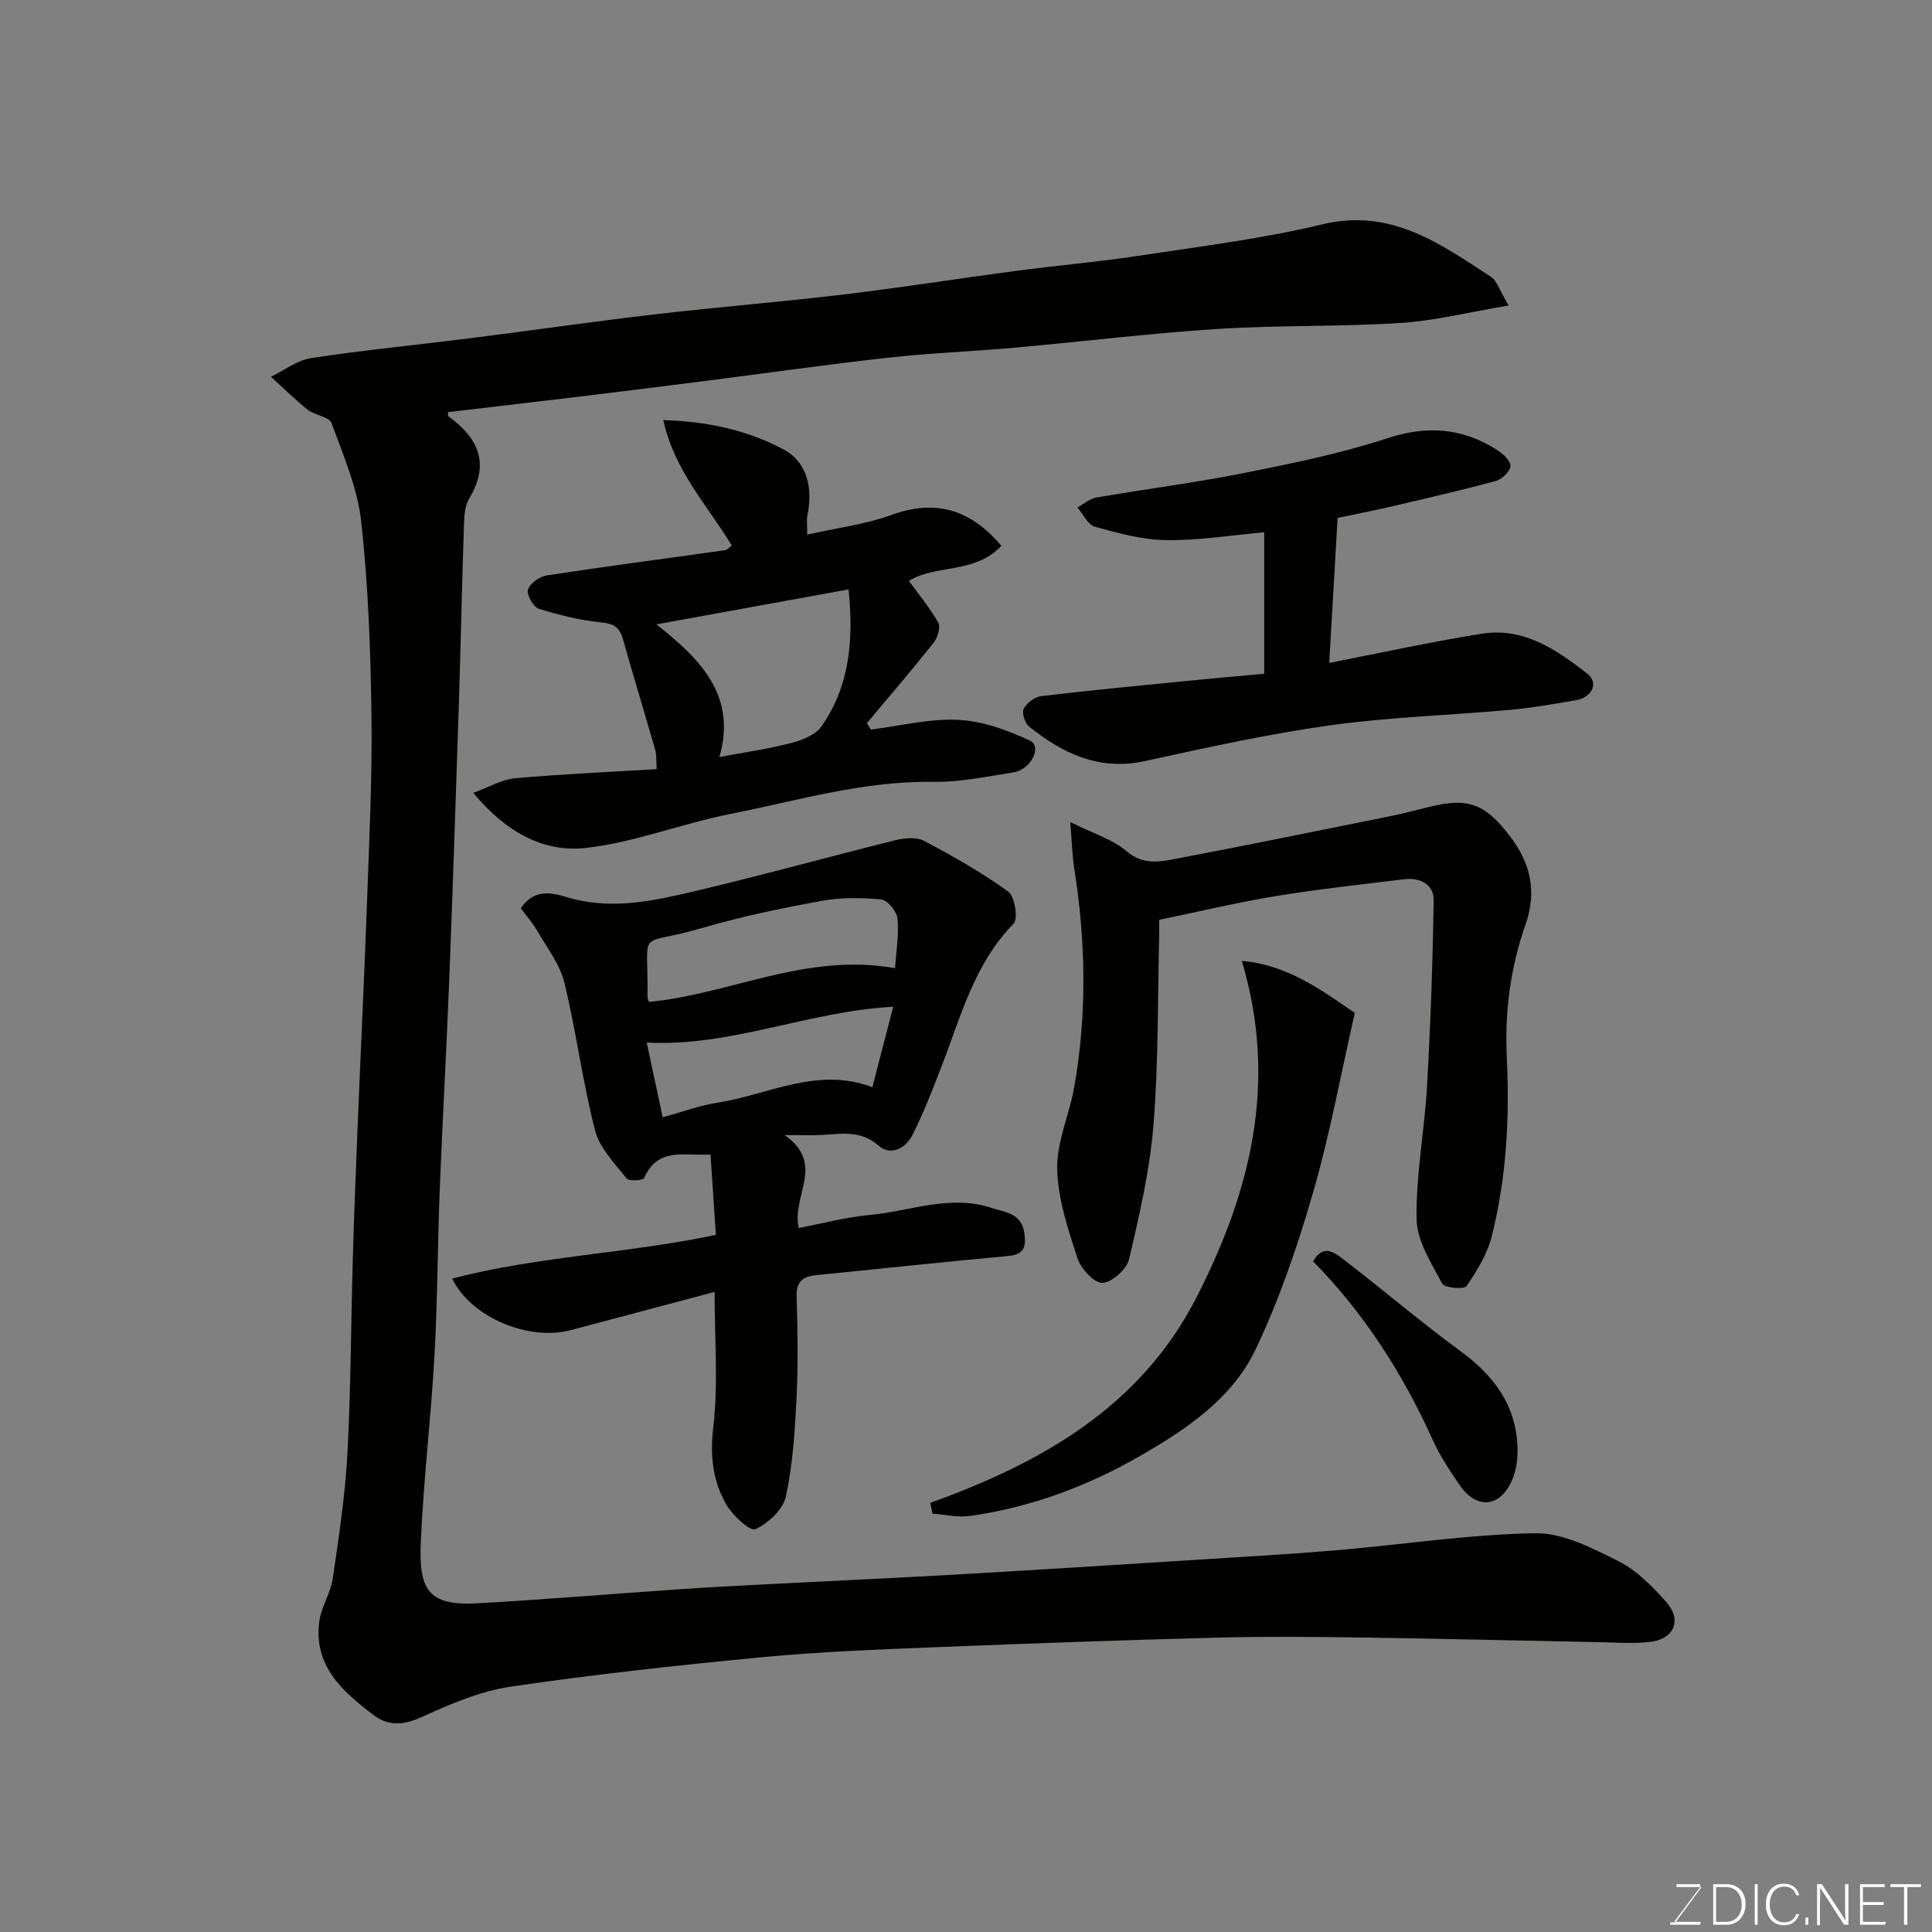 <svg enable-background="new 0 0 400 400" viewBox="0 0 400 400" xmlns="http://www.w3.org/2000/svg"><rect x="0" y="0" width="400" height="400" fill="#808080" stroke="none"/><path d="m312.35 63.25c-8.36 1.4-15.34 3.17-22.41 3.62-12.57.8-25.21.43-37.78 1.23-13.93.89-27.81 2.6-41.72 3.85-8.86.79-17.76 1.14-26.59 2.11-12.53 1.38-25.01 3.18-37.51 4.77-8.45 1.08-16.91 2.13-25.36 3.16-9.41 1.14-18.82 2.23-28.23 3.34.03.31-.05.77.11.88 6.19 4.47 8.63 9.77 4.28 17.01-.94 1.57-1.03 3.78-1.09 5.71-.41 12.26-.66 24.53-1.05 36.8-.62 19.2-1.26 38.4-2.01 57.6-.56 14.37-1.39 28.73-1.95 43.1-.45 11.43-.45 22.88-1.09 34.29-.72 12.82-2.26 25.59-2.82 38.41-.43 9.82 1.31 13.4 11.7 12.82 13.98-.79 27.94-1.96 41.91-2.92 5.93-.41 11.87-.71 17.8-1.02 13.2-.69 26.41-1.27 39.6-2.03 16.31-.93 32.61-1.97 48.91-3 9.87-.62 19.75-1.18 29.6-2.01 13.74-1.17 27.44-3.3 41.19-3.53 5.75-.1 11.83 3.08 17.24 5.79 3.78 1.89 7.04 5.22 9.91 8.46 3.29 3.72 1.63 7.66-3.29 8.24-3.53.42-7.15.13-10.73.06-16.26-.31-32.53-.73-48.79-.96-10-.14-20-.24-29.99.02-19.54.51-39.07 1.2-58.6 1.99-11.88.48-23.77.92-35.6 2.05-17.45 1.66-34.9 3.56-52.24 6.11-6.32.93-12.52 3.6-18.41 6.28-3.78 1.72-6.89 1.97-10.06-.44-6.41-4.87-12.4-10.18-11.17-19.35.4-3 2.32-5.79 2.77-8.79 1.26-8.57 2.57-17.18 3.04-25.82.73-13.41.73-26.86 1.12-40.29.26-9.1.62-18.2.99-27.3.64-15.7 1.41-31.4 1.97-47.1.46-12.76 1.08-25.54.91-38.3-.18-13.37-.66-26.8-2.12-40.08-.77-6.97-3.71-13.74-6.16-20.43-.48-1.32-3.42-1.57-4.89-2.73-2.68-2.12-5.11-4.55-7.65-6.85 2.79-1.33 5.46-3.43 8.38-3.87 11.01-1.67 22.1-2.74 33.15-4.14 12.67-1.6 25.31-3.44 37.99-4.91 13.04-1.52 26.14-2.57 39.17-4.12 11.85-1.42 23.65-3.3 35.49-4.87 8.45-1.12 16.95-1.84 25.37-3.12 12.75-1.94 25.61-3.51 38.11-6.52 14.17-3.41 24.33 3.95 34.89 10.83 1.3.84 1.85 2.89 3.71 5.97z" fill="#010100"/><path d="m107.82 188.05c3.41-4.94 7.77-2.68 11.18-1.86 8.56 2.07 16.7.23 24.79-1.67 13.92-3.27 27.7-7.12 41.57-10.56 1.89-.47 4.38-.7 5.97.14 5.99 3.17 11.93 6.53 17.4 10.49 1.37.99 2.11 5.64 1.13 6.64-8.16 8.32-10.91 19.2-14.91 29.52-1.87 4.83-3.73 9.69-6.07 14.3-1.36 2.68-4.47 4.36-6.98 2.15-3.71-3.26-7.63-2.45-11.72-2.22-1.95.11-3.9.02-7.73.02 8.58 6.09 1.36 12.47 2.93 19.24 4.9-.93 9.73-2.24 14.65-2.69 8.39-.77 16.69-4.31 25.23-1.47 2.72.91 6.23 1.01 6.82 5.22.42 3.01-.13 4.44-3.44 4.75-13.24 1.22-26.45 2.63-39.68 3.96-2.63.26-4.12 1.24-4.03 4.34.21 6.99.33 14.01-.01 20.99-.34 6.87-.76 13.82-2.22 20.51-.59 2.7-3.66 5.54-6.32 6.76-1.06.49-4.72-2.85-6.02-5.12-2.76-4.84-3.39-10.01-2.69-15.93 1.06-9 .28-18.22.28-28.08-10.34 2.75-20.06 5.33-29.78 7.91-8.6 2.29-20.63-2.54-24.55-10.68 17.85-4.65 36.18-5.16 54.59-9.04-.35-5.36-.71-10.73-1.1-16.66-5.35.4-10.86-1.66-13.76 4.89-.23.51-3.14.7-3.61.1-2.46-3.13-5.6-6.29-6.54-9.95-2.59-10.08-3.9-20.48-6.35-30.6-.91-3.75-3.52-7.12-5.52-10.57-1.03-1.78-2.42-3.36-3.51-4.83zm77.49 12.4c.23-3.49.83-6.92.51-10.26-.14-1.48-2.05-3.83-3.34-3.96-4.09-.4-8.35-.45-12.38.29-8.31 1.52-16.62 3.23-24.72 5.61-13.87 4.08-11.12-.67-11.32 14.35-.01.43.28.86.31.95 16.86-1.6 32.51-10.26 50.94-6.98zm-.38 7.99c-17.52.9-33.52 8.33-51.03 7.41 1.08 5.08 2.17 10.18 3.3 15.47 4.38-1.19 7.77-2.47 11.27-3.01 10.55-1.61 20.66-7.55 32.15-3.22 1.45-5.59 2.86-11.05 4.31-16.65z" fill="#010100"/><path d="m151.51 112.95c-5-8.29-11.87-15.42-14.18-25.97 9.5.28 17.62 2.2 24.89 6.07 4.95 2.63 6.1 8.05 4.94 13.66-.19.92-.03 1.91-.03 3.97 6.13-1.38 11.99-2.1 17.39-4.05 9.07-3.29 16.28-1.32 22.8 6.38-5.45 5.88-13.79 3.82-19.14 7.27 1.96 2.7 4.31 5.51 6.08 8.65.53.93-.14 3.1-.96 4.14-4.49 5.65-9.2 11.13-13.83 16.66.28.44.55.88.83 1.32 6.05-.75 12.13-2.31 18.12-2.01 5.03.25 10.2 2.13 14.82 4.3 2.58 1.21.26 6-3.46 6.58-5.5.85-11.06 2.05-16.57 1.96-14.46-.24-28.16 3.91-42.08 6.66-10.04 1.98-19.78 5.9-29.87 7.02-8.66.96-16.48-3.21-23.27-11.4 3.29-1.2 5.92-2.79 8.67-3.03 9.65-.87 19.35-1.28 29.3-1.89-.12-1.76 0-2.93-.3-3.97-2.18-7.62-4.51-15.2-6.65-22.83-.66-2.37-1.72-3.29-4.36-3.55-4.43-.45-8.84-1.52-13.1-2.86-1.13-.36-2.57-2.94-2.24-3.96.43-1.3 2.42-2.71 3.91-2.94 12.27-1.88 24.59-3.48 36.88-5.22.56-.1 1.04-.7 1.41-.96zm-2.57 43.79c5.29-1 10.1-1.67 14.77-2.88 2.29-.6 5.08-1.66 6.34-3.44 5.97-8.48 6.68-18.19 5.64-28.39-13.18 2.4-26.18 4.76-39.8 7.24 9.28 7.28 16.69 14.88 13.05 27.47z" fill="#010100"/><path d="m240 190.44c0 1.18.02 2.16 0 3.14-.33 13.09-.13 26.23-1.18 39.27-.75 9.37-2.9 18.67-5.06 27.85-.49 2.08-3.59 4.87-5.53 4.9-1.75.03-4.47-2.97-5.17-5.14-1.94-6-4.05-12.25-4.18-18.44-.12-5.62 2.53-11.24 3.53-16.94 2.65-15.08 2.4-30.19 0-45.3-.44-2.77-.49-5.61-.82-9.58 4.7 2.35 8.74 3.55 11.68 6.05 3.32 2.82 6.61 2.23 9.97 1.59 14.88-2.83 29.71-5.85 44.55-8.85 2.71-.55 5.38-1.25 8.06-1.92 8.25-2.06 11.74-.6 16.93 6.27 4.24 5.62 5.39 11.47 3.04 18.15-3.14 8.93-4.31 18.15-3.85 27.63.6 12.4-.08 24.75-3.11 36.81-.92 3.68-3.06 7.17-5.23 10.35-.49.72-4.56.37-5.03-.51-2.24-4.25-5.23-8.82-5.31-13.32-.17-9.13 1.63-18.27 2.15-27.43.73-12.88 1.2-25.79 1.38-38.69.04-3.2-2.82-4.69-6.02-4.3-8.93 1.08-17.88 2.06-26.75 3.51-7.86 1.29-15.64 3.16-24.05 4.9z" fill="#010100"/><path d="m261.74 139.49c0-9.75 0-19.49 0-29.29-6.94.62-13.62 1.72-20.29 1.63-4.95-.07-9.94-1.44-14.76-2.77-1.47-.41-2.43-2.62-3.63-4.01 1.32-.71 2.57-1.81 3.97-2.05 10.12-1.75 20.33-3.04 30.39-5.04 10.03-2 20.13-4.05 29.82-7.23 8.18-2.69 15.4-2.14 22.49 2.29 1.28.8 2.93 2.21 2.99 3.41.06 1.03-1.74 2.81-3.02 3.15-7.36 1.99-14.8 3.69-22.22 5.42-3.32.78-6.68 1.41-10.54 2.22-.56 9.67-1.12 19.3-1.74 30.03 10.69-2.08 21.1-4.38 31.62-6.05 8.64-1.37 15.48 3.32 21.82 8.29 2.42 1.9.98 4.91-2.35 5.48-4.5.77-9.02 1.58-13.56 1.99-12.45 1.13-24.99 1.49-37.35 3.21-12.87 1.8-25.62 4.62-38.33 7.4-9.48 2.07-17.01-1.55-24-7.15-.87-.7-1.54-2.82-1.1-3.68.61-1.2 2.27-2.45 3.61-2.61 9.93-1.19 19.9-2.13 29.86-3.12 5.24-.53 10.49-.98 16.32-1.52z" fill="#010100"/><path d="m192.61 311.15c23.05-8.3 43.55-19.89 55.14-42.59 11.11-21.76 16.9-44.32 9.36-69.62 9.59.84 16.68 6.21 23.39 10.77-2.96 12.97-5.19 25.29-8.66 37.25-3.19 11.01-6.94 22.01-11.84 32.34-4.84 10.21-14.25 16.54-23.88 22.09-10.97 6.32-22.69 10.68-35.26 12.47-2.53.36-5.2-.29-7.8-.47-.15-.75-.3-1.49-.45-2.24z" fill="#010100"/><path d="m271.86 261.14c2.13-3.72 4.5-1.76 6.26-.41 8.17 6.26 16 12.97 24.3 19.04 6.86 5.02 11.42 11.12 11.76 19.77.09 2.26-.21 4.74-1.08 6.8-2.43 5.76-7.34 6.27-10.85 1.19-2.12-3.07-4.2-6.24-5.72-9.62-6.17-13.65-14.16-26.06-24.67-36.77z" fill="#010100"/><g fill="#fbfcfa"><path d="m346.9 398 5.4-7.3h-5.2v-.6h4.9v.6l-5.4 7.2h5.5l-.1.6h-6.2v-.5z"/><path d="m354.7 390.1h2.8c2.3 0 3.9 1.6 3.9 4.1s-1.6 4.3-3.9 4.3h-2.8zm.6 7.8h2c2.2 0 3.3-1.6 3.3-3.6 0-1.8-1-3.6-3.3-3.6h-2z"/><path d="m363.9 390.1v8.4h-.6v-8.4z"/><path d="m372.5 396.3c-.4 1.3-1.4 2.3-3.2 2.3-2.4 0-3.7-1.9-3.7-4.3 0-2.3 1.2-4.3 3.7-4.3 1.8 0 2.9 1 3.2 2.4h-.6c-.4-1.1-1.1-1.8-2.5-1.8-2.1 0-3 1.9-3 3.7s.9 3.7 3 3.7c1.4 0 2.1-.7 2.5-1.7z"/><path d="m373.8 398.5v-1.5h.6v1.5z"/><path d="m376.2 398.5v-8.4h1c1.3 2 4.4 6.6 4.9 7.6-.1-1.2-.1-2.4-.1-3.8v-3.8h.7v8.4h-.9c-1.2-1.9-4.4-6.8-5-7.7.1 1.1 0 2.3 0 3.9v3.9h-.6z"/><path d="m390 394.4h-4.3v3.5h4.7l-.1.6h-5.2v-8.4h5.1v.6h-4.5v3.1h4.3z"/><path d="m394.2 390.7h-2.8v-.6h6.3v.6h-2.8v7.8h-.7z"/></g></svg>
